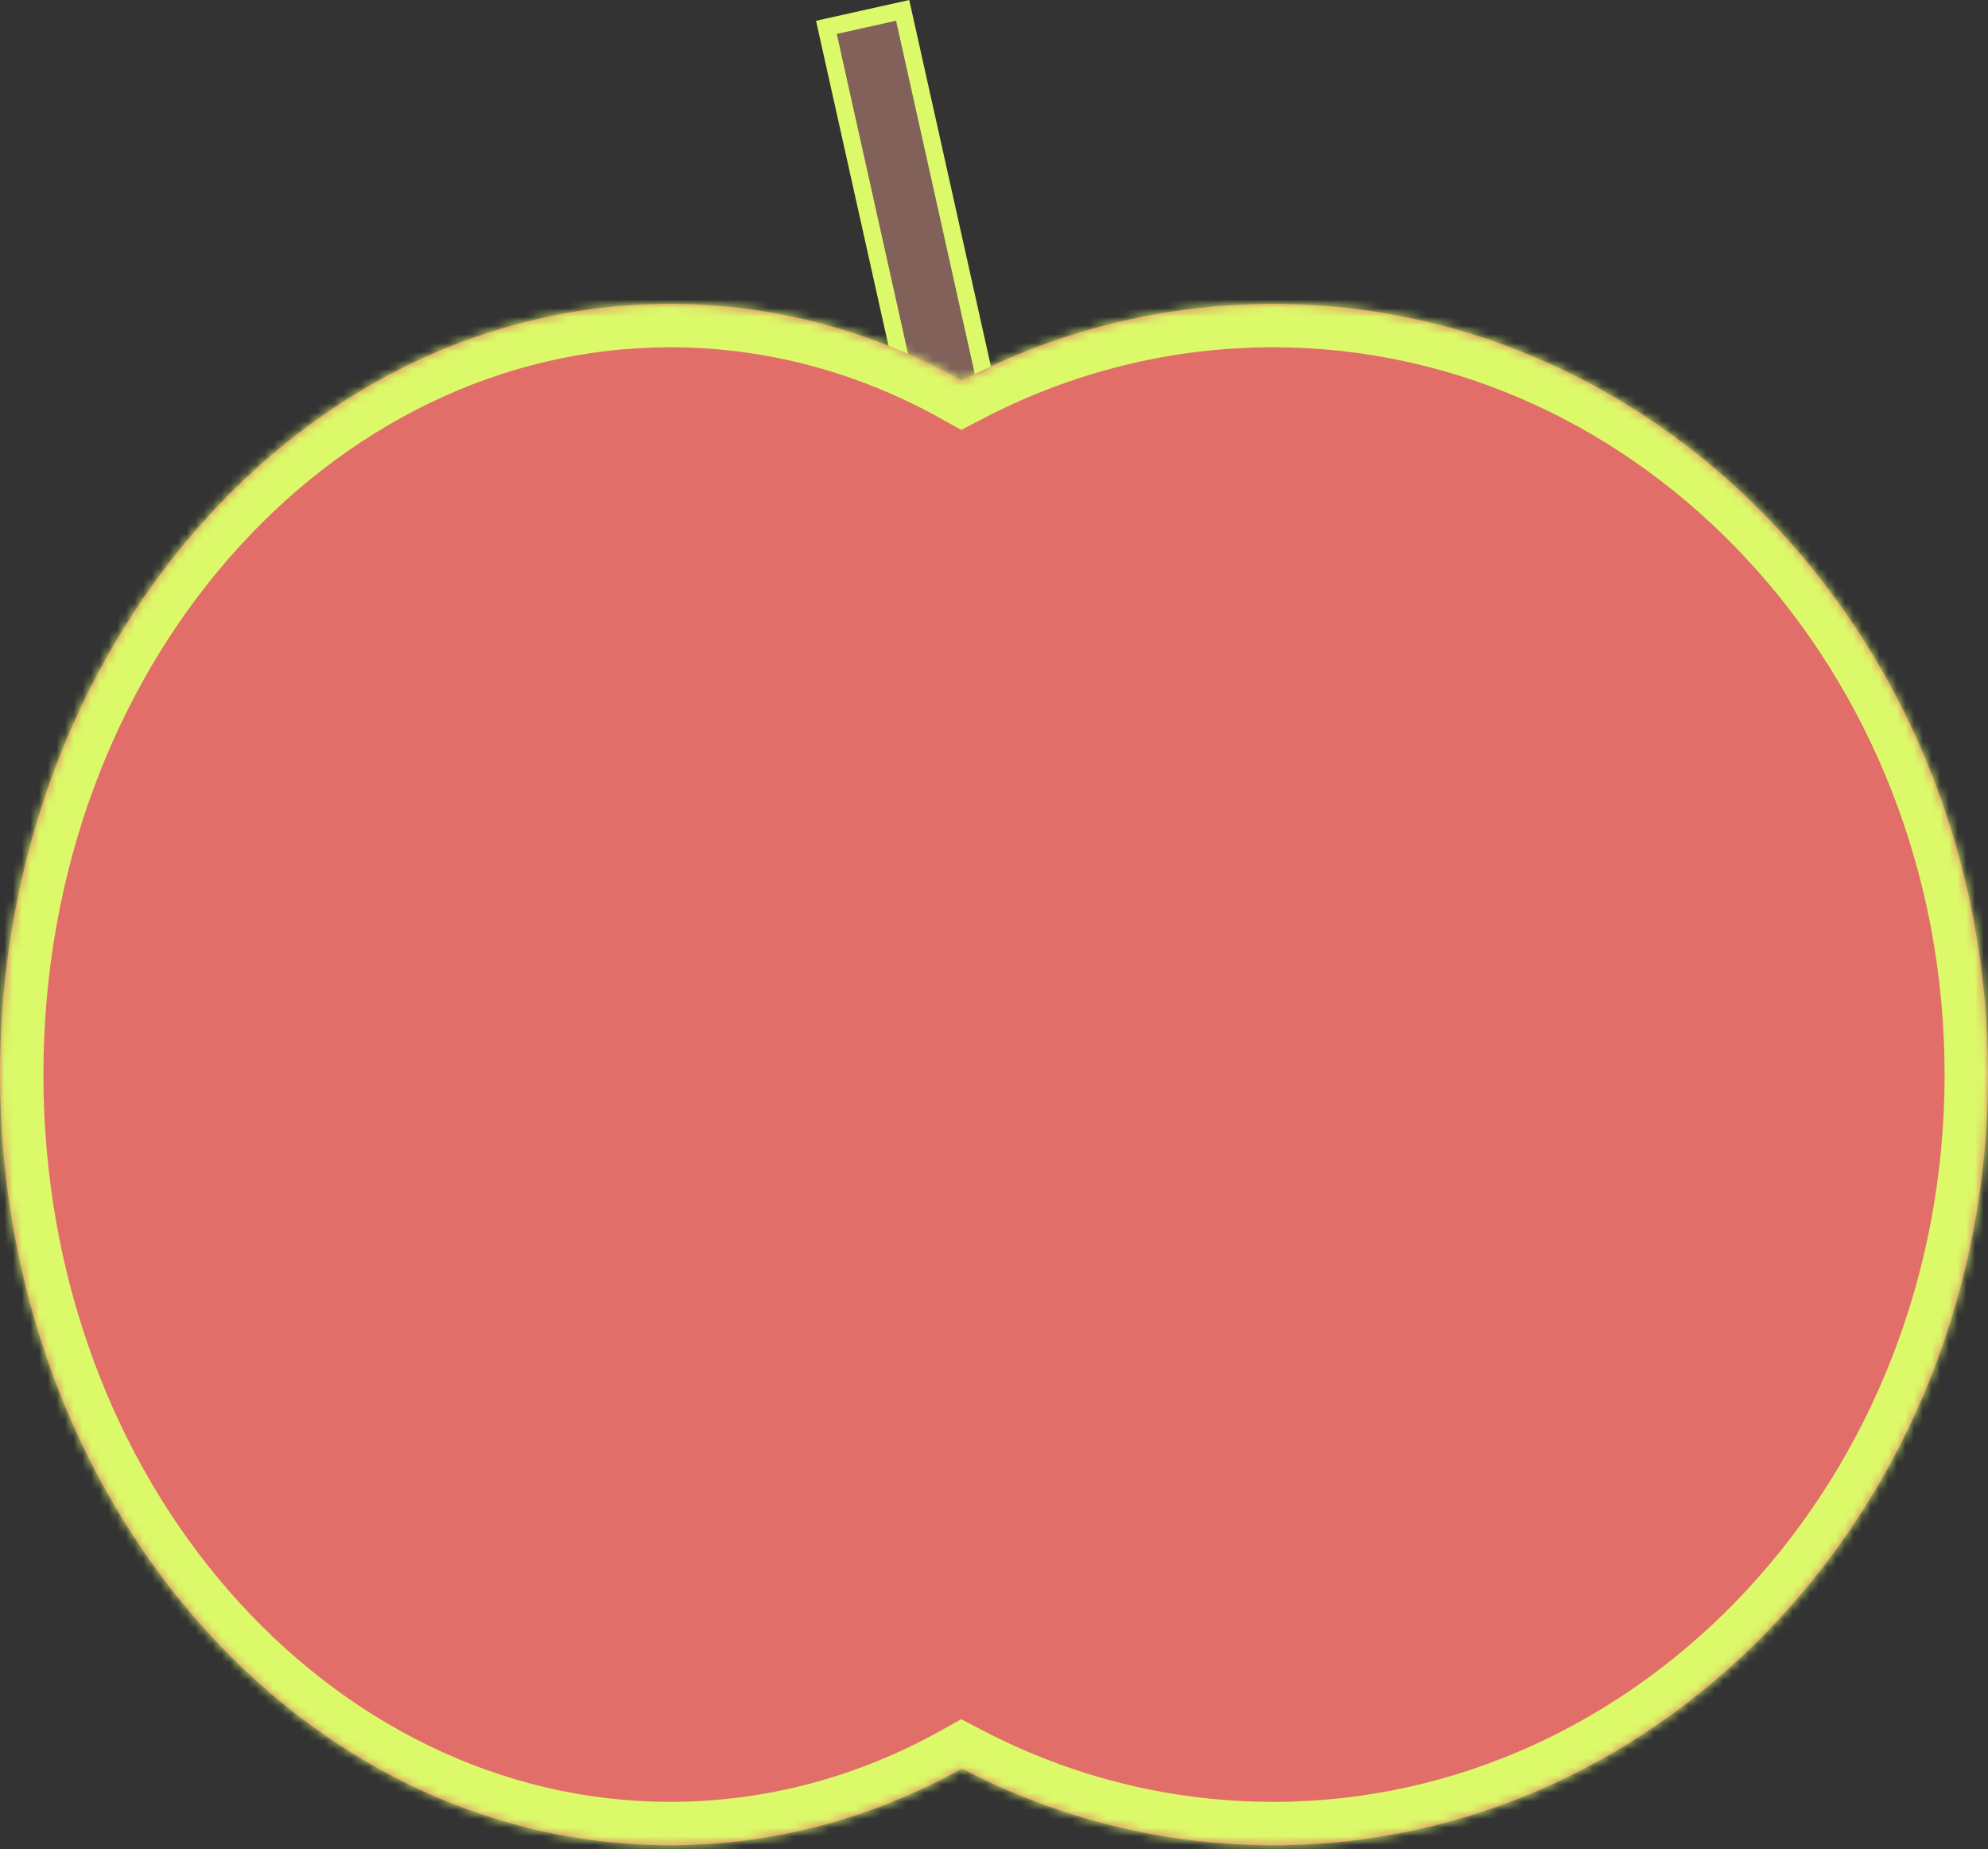<svg width="229" height="213" viewBox="0 0 229 213" fill="none" xmlns="http://www.w3.org/2000/svg">
<rect x="0" y="0" width="229" height="213" fill="#333333" stroke="none"/>
<rect x="95.194" y="3.152" width="9" height="68.04" transform="rotate(-12.566 95.194 3.152)" fill="#816159" stroke="#DCF969" stroke-width="2"/>
<mask id="path-2-inside-1_453_970" fill="white">
<path fill-rule="evenodd" clip-rule="evenodd" d="M110.807 203.702C100.645 209.364 89.24 212.539 77.191 212.539C34.56 212.539 0 172.796 0 123.77C0 74.743 34.56 35 77.191 35C89.24 35 100.645 38.175 110.807 43.837C121.646 38.175 133.81 35 146.663 35C192.137 35 229 74.743 229 123.77C229 172.796 192.137 212.539 146.663 212.539C133.81 212.539 121.646 209.364 110.807 203.702Z"/>
</mask>
<path fill-rule="evenodd" clip-rule="evenodd" d="M110.807 203.702C100.645 209.364 89.24 212.539 77.191 212.539C34.56 212.539 0 172.796 0 123.77C0 74.743 34.56 35 77.191 35C89.24 35 100.645 38.175 110.807 43.837C121.646 38.175 133.81 35 146.663 35C192.137 35 229 74.743 229 123.77C229 172.796 192.137 212.539 146.663 212.539C133.81 212.539 121.646 209.364 110.807 203.702Z" fill="#E26E6A"/>
<path d="M110.807 203.702L113.122 199.271L110.73 198.021L108.373 199.335L110.807 203.702ZM110.807 43.837L108.373 48.205L110.73 49.518L113.122 48.269L110.807 43.837ZM108.373 199.335C98.915 204.604 88.344 207.539 77.191 207.539V217.539C90.137 217.539 102.374 214.125 113.24 208.07L108.373 199.335ZM77.191 207.539C37.954 207.539 5 170.713 5 123.77H-5C-5 174.878 31.165 217.539 77.191 217.539V207.539ZM5 123.77C5 76.826 37.954 40 77.191 40V30C31.165 30 -5 72.661 -5 123.77H5ZM77.191 40C88.344 40 98.915 42.935 108.373 48.205L113.24 39.469C102.374 33.415 90.137 30 77.191 30V40ZM113.122 48.269C123.273 42.966 134.647 40 146.663 40V30C132.974 30 120.018 33.384 108.491 39.405L113.122 48.269ZM146.663 40C189.028 40 224 77.144 224 123.77H234C234 72.343 195.246 30 146.663 30V40ZM224 123.77C224 170.395 189.028 207.539 146.663 207.539V217.539C195.246 217.539 234 175.196 234 123.77H224ZM146.663 207.539C134.647 207.539 123.273 204.574 113.122 199.271L108.491 208.134C120.018 214.155 132.974 217.539 146.663 217.539V207.539Z" fill="#DCF969" mask="url(#path-2-inside-1_453_970)"/>
</svg>
